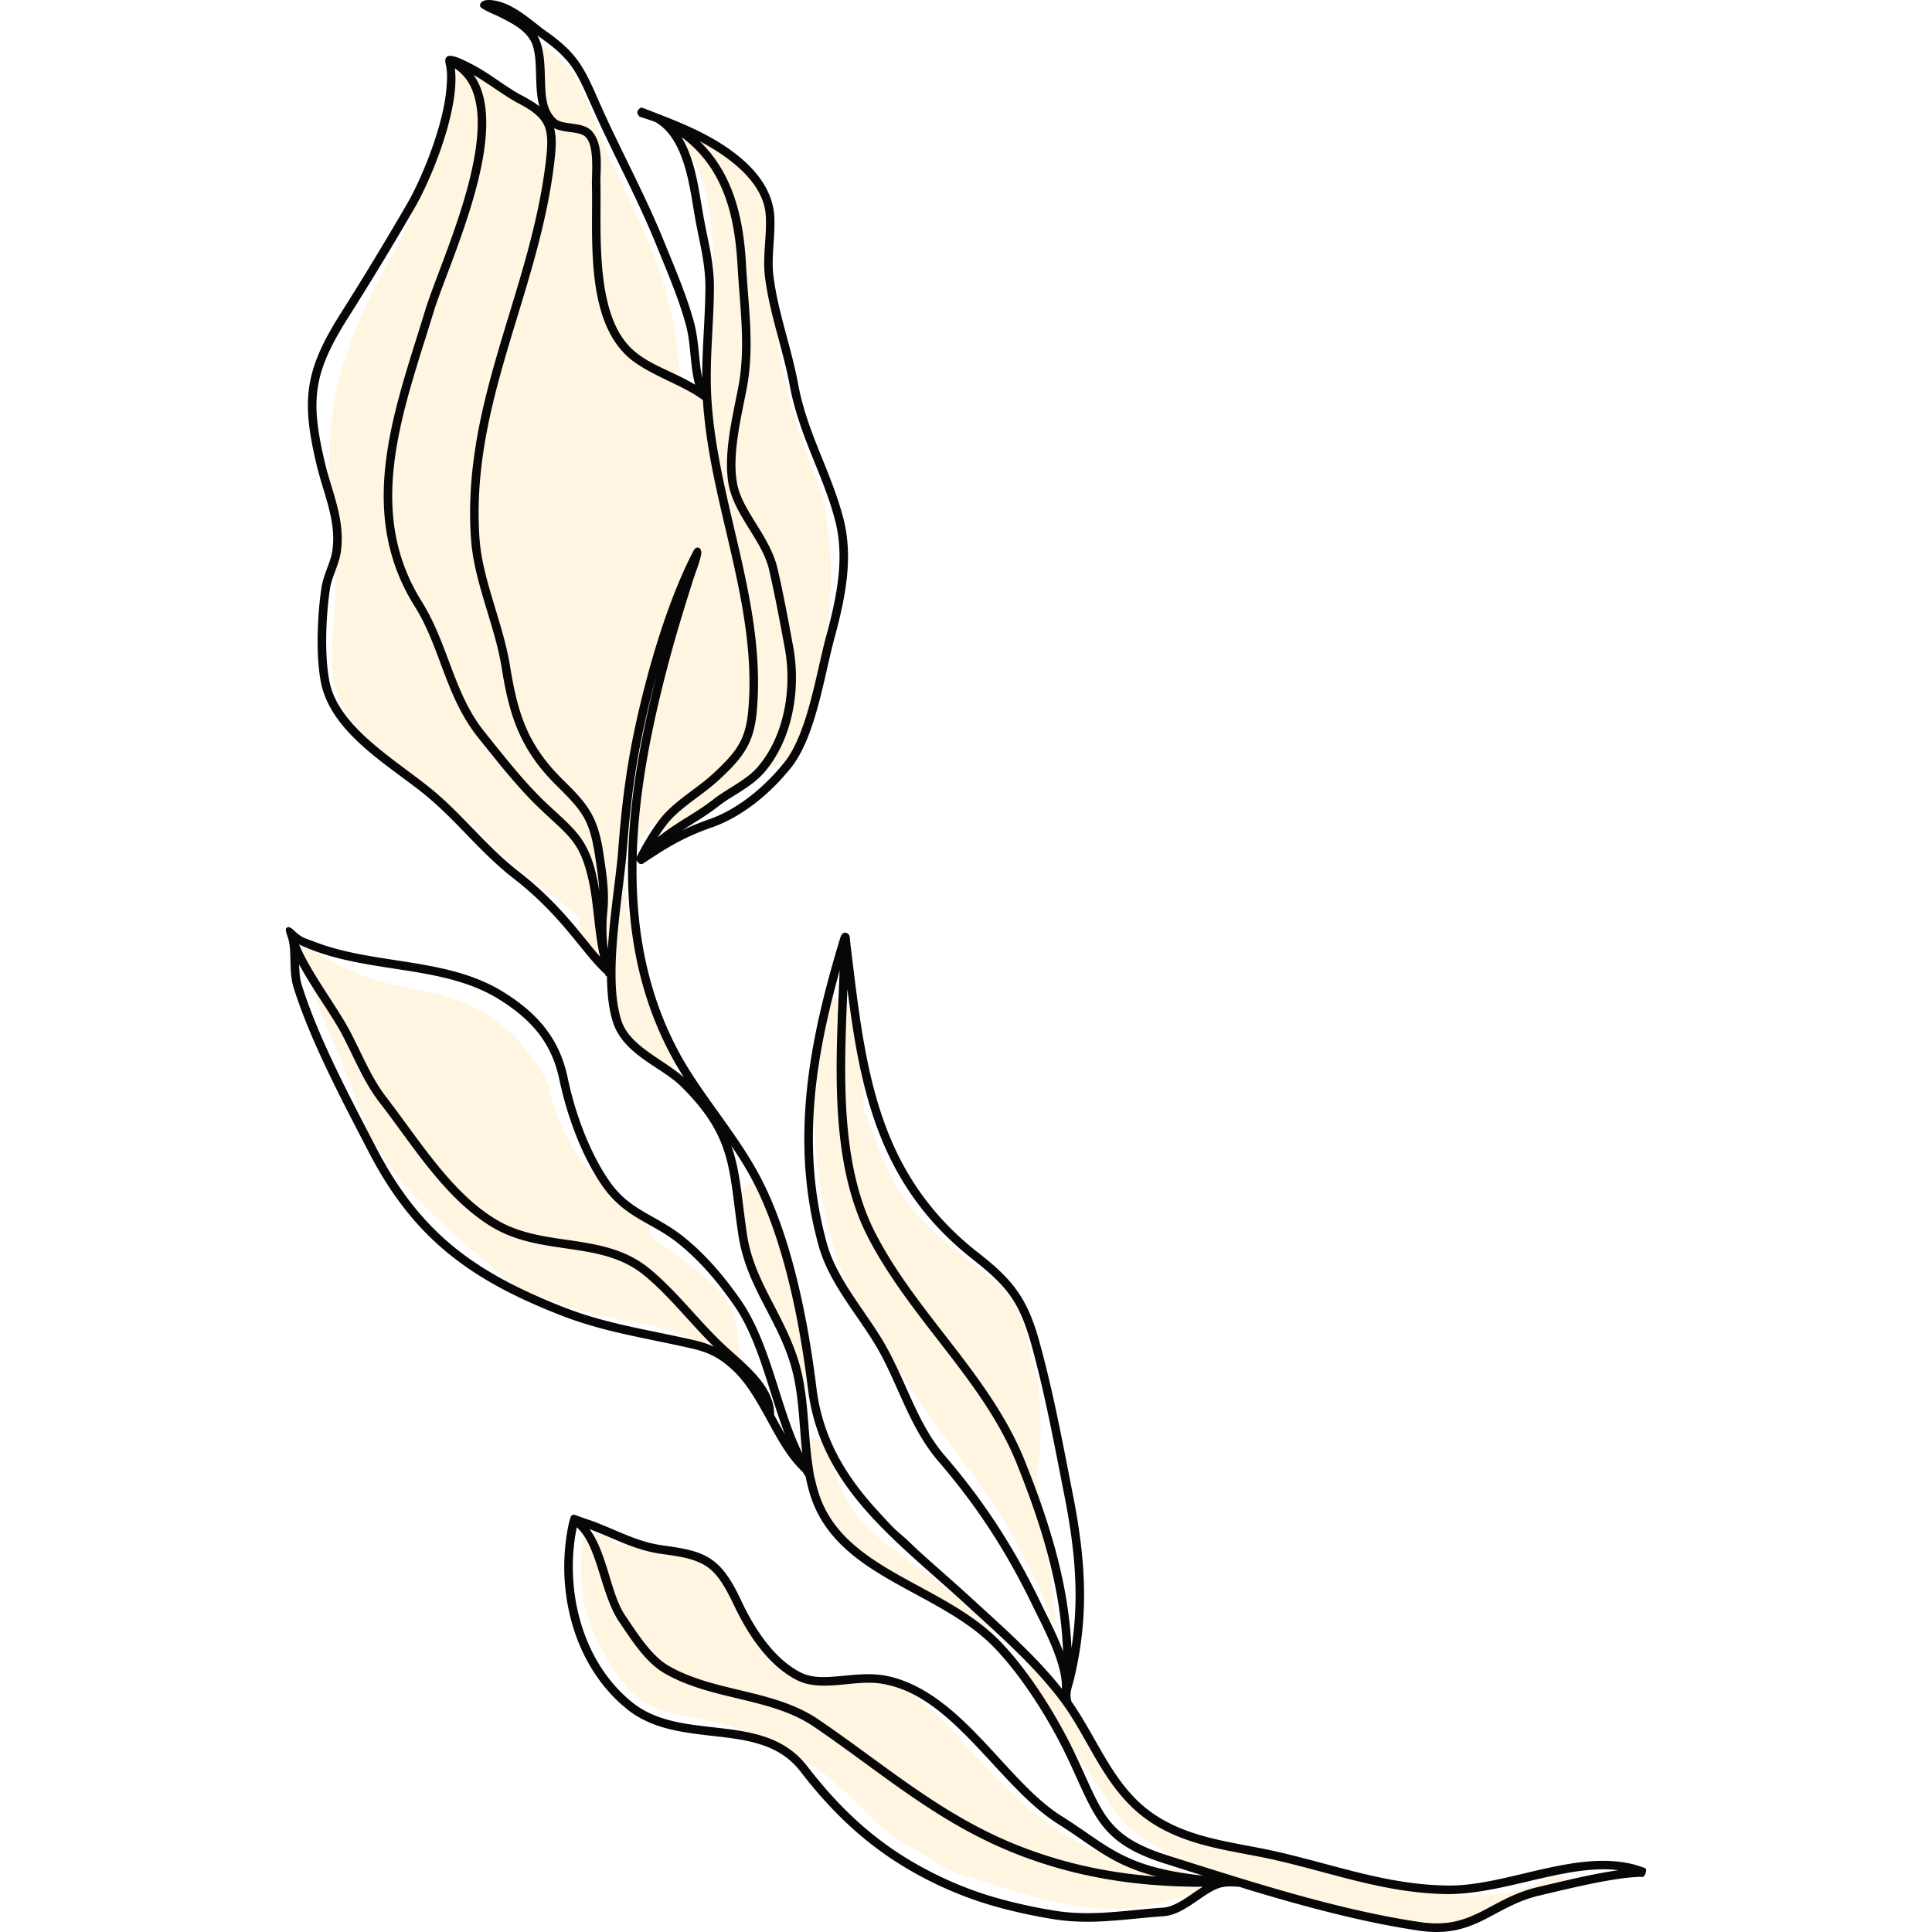 <svg preserveAspectRatio="xMidYMid meet" data-bbox="30.995 2 138.005 196.002" viewBox="30.995 2 138.005 196.002" height="200" width="200" xmlns="http://www.w3.org/2000/svg" data-type="color" role="presentation" aria-hidden="true"><defs><style>#comp-ky8f9450 svg [data-color="1"] {fill: #DFD3C3;}</style></defs>
    <g>
        <path d="M73.708 138.965c.027.01.054.015.081.027a5.18 5.18 0 0 1 1.46.967c.428.315.833.655 1.229 1.005.334-.116.662-.297.972-.521a1.369 1.369 0 0 1-.4-.885c-.194-2.457-.472-4.976-2.256-6.833-1.751-1.823-4.046-3.137-6.026-4.72-.134-.057-.263-.127-.399-.182-.009-.064-.032-.126-.043-.19-.358-.351-.432-.763-.319-1.138a9.826 9.826 0 0 0-.5-1.131c-1.562-.907-3.056-1.897-4.276-3.377-.098-.119-.188-.244-.284-.364-.082-.05-.164-.096-.247-.147-.905-.552-1.687-1.67-2.268-2.531-.697-1.032-1.255-2.154-1.732-3.304-.459-1.107-.725-2.268-1.066-3.415-.365-1.228-1.041-2.028-1.765-3.035-.461-.641-.927-1.282-1.473-1.855a14.726 14.726 0 0 0-3.055-2.438c-2.247-1.355-4.796-2.131-7.369-2.56-3.44-.572-5.916-1.573-8.66-2.939a.95.95 0 0 0-.317-.173l-.002-.002c-.28-.233-.564-.461-.85-.686-.091-.118-.165-.278-.231-.393-.257-.449-.903-.644-1.348-.355a1.068 1.068 0 0 0-.439.571l-.007.013c-.273.519-.089 1.022.354 1.354l.304.23.007.005c.194.233.406.45.634.651l-.064.069c.74 3.549 2.412 6.707 3.726 10.079.777 1.993 1.494 4.007 2.216 6.02.767 1.369 1.59 2.666 2.484 3.836 3.638 4.762 8.821 8.649 13.393 12.722 1.988.065 3.544.918 5.414 1.532 3.019.99 6.267 1.127 9.285 2.114a13.429 13.429 0 0 1 3.837 1.979z" fill="#FFF5E1" data-color="1"></path>
        <path d="M35.662 54.978c.293 2.806.397 5.627.279 8.448-.158 3.775-1.003 7.617 1.253 11.012 1.842 2.771 4.784 4.703 7.314 6.793l5.708 4.714c.948 1.166 2.025 2.225 3.163 3.208a64.03 64.03 0 0 0 2.73 2.201c.447.346.897.69 1.345 1.035a68.809 68.809 0 0 1 .503.39c.234.182.466.365.698.549a42.81 42.81 0 0 1 2.16 1.828c-.102.509-.023 1.076.32 1.654.754 1.273 1.47 2.522 1.987 3.843.445.047.839.332.944.925.396 2.244.953 4.465 2.474 6.226.933 1.079 2.109 1.887 3.178 2.817.585-.338.999-.927 1.172-1.586a17.357 17.357 0 0 1-1.654-2.973c-.241-.083-.339-.552-.386-.941a21.162 21.162 0 0 1-.472-1.437 1.245 1.245 0 0 1-.445-.671c-.536-1.859-.783-3.778-.904-5.705a41 41 0 0 0-1.298-2.356 96.775 96.775 0 0 1-.522-5.501c.152-.528.273-1.066.476-1.605.291.032.591-.061.843-.259a4.984 4.984 0 0 0 1.416-1.791c.31-.151.622-.29.918-.416a.867.867 0 0 0 .022.084c.162.503.682.847 1.212.691 2.717-.8 4.982-2.602 6.909-4.631.337-.355.666-.719.99-1.086 2.257-.268 3.961-1.25 5.364-3.044 2.126-7.281 3.668-14.898 2.529-22.49-.131-.872-.22-1.846-.511-2.672-.356-1.011-.735-2.014-1.102-3.02-.204-.558-.407-1.117-.604-1.677a69.382 69.382 0 0 1-1.919-6.475c-.513-2.104-.786-4.197-1.117-6.333a.745.745 0 0 0-.18-.373l-.187-3.474c-.129-2.413-.196-4.839-.386-7.248-.103-1.308-.386-2.389-1.343-3.347-.772-.772-1.692-1.435-2.525-2.139a3.55 3.55 0 0 0-1.082-.63l-.081-.088a8.317 8.317 0 0 0-.526-.503c-.095-.426-.469-.791-.919-.794a7.398 7.398 0 0 1-.439-.434c-.041-.045-.08-.093-.121-.138l-.018-.019-.009-.013c-.158-.214-.323-.381-.589-.455-.236-.065-.55-.036-.759.1-.409.265-.681.909-.354 1.354.292.397.614.748.975 1.076.019.107.057.213.114.315 1.085 1.944 1.596 4.148 1.865 6.344.137 1.113.212 2.233.268 3.352.051 1.011.206 2.08.168 3.088l-.258 6.894-.054 1.436a6.489 6.489 0 0 0-.569.29 6.395 6.395 0 0 0-.68.455c.048.095.07.198.066.307l-.001.04a2.59 2.59 0 0 1-.031.23l-.004.018a.978.978 0 0 1-.248.425.817.817 0 0 1-.361.211l-.218.029a.8.8 0 0 1-.408-.11c-.168.2-.328.408-.474.623a61.82 61.82 0 0 1-.035-1.054c-.001-.031-.299-.268-.337-.34-.105-.203-.067-.349-.063-.56.01-.495.019-.99-.022-1.495a27.875 27.875 0 0 0-.47-3.227 44.617 44.617 0 0 0-3.635-10.741c-.701-1.442-1.296-2.927-2.009-4.36a60.864 60.864 0 0 1-3.159-7.585l-.001-.003a10.351 10.351 0 0 1-.123-.233c-.329-.641-.624-1.299-.972-1.93a9.399 9.399 0 0 0-.569-.917l-.067-.092c-.05-.06-.099-.121-.151-.18a9.709 9.709 0 0 0-.376-.41c-.94-.969-2.04-1.758-3.059-2.639-.234.33-.297.776-.065 1.144.091.144.188.282.288.417a1.158 1.158 0 0 0-.03.105c-.084.372-.073.808.148 1.136.029.044.057.088.082.134.061.199.161.388.294.55.009.073.023.147.044.221.2.727.385 1.458.553 2.193.01.042.022.084.036.124a1.18 1.18 0 0 1-.772.326c.457 1.09.93 2.171 1.439 3.233a7.545 7.545 0 0 0-.99-.554 5.644 5.644 0 0 0-.157-.389c-.35-.78-.974-1.37-1.649-1.865-.524-.385-1.118-.658-1.702-.936a20.729 20.729 0 0 1-1.835-.984 21.633 21.633 0 0 1-1.878-1.286c-.279-.22-.529-.38-.892-.429-.331-.045-.702-.002-.991.185a1.863 1.863 0 0 0-.558.56c-.232.362-.229.8-.157 1.203.063.353.208.686.351 1.015.07.18.13.362.172.55.01.178.005.356-.009.534-.096.532-.26 1.048-.42 1.564-.179.575-.359 1.149-.546 1.721a44.807 44.807 0 0 1-1.168 3.22c-.25.579-.519 1.149-.813 1.706-.053.083-.1.171-.142.265-.275.504-.57.996-.89 1.473-.192.286-.245.722-.185 1.072-.14.166-.242.354-.305.565-.673 1.537-1.496 3-2.302 4.469-.844 1.538-1.647 3.098-2.36 4.702-.76 1.707-1.445 3.451-1.987 5.241-.55 1.818-.93 3.67-1.172 5.554a26.43 26.43 0 0 0-.218 3.676 76.425 76.425 0 0 0-.243 3.556c.153 1.074.319 2.15.472 3.224z" fill="#FFF5E1" data-color="1"></path>
        <path d="M83.734 139.392c-.767-6.246-1.94-12.015-5.144-17.455-1.143.224-2.164 1.236-1.799 2.705l2.268 9.139c.436.068.842.338 1.019.873.864 2.607 2.345 4.962 2.938 7.662.356.231.731.337 1.098.346-.014-.734.086-1.536.337-2.23a1.331 1.331 0 0 1-.717-1.04z" fill="#FFF5E1" data-color="1"></path>
        <path d="M84.511 114.733c.263 5.552.962 11.079 2.887 16.304 1.063 2.883 2.477 5.442 4.151 7.902.468.654.937 1.306 1.402 1.963.233.312.466.624.707.935.69.89 1.33 1.799 1.939 2.723.014.051.034.099.049.15a226.241 226.241 0 0 0 4.042 5.569c2.192 2.904 4.299 5.692 5.757 8.982 1.405 2.319 2.465 4.814 3.399 7.393.075.03.149.064.228.087-.224-3.11-.809-6.328-.923-9.482-.307-.2-.514-.543-.479-1.038.046-.673.084-1.345.12-2.017-.486-.779-.737-1.736-.557-2.845.471-2.895.387-5.91.1-8.871a55.437 55.437 0 0 1-1.184-5.194c-.637-1.97-1.46-3.425-2.501-4.678-2.019-1.655-4.101-3.287-6.208-5.011-3.375-2.762-5.551-6.512-6.84-10.603a33.65 33.65 0 0 1-.788-2.11c-.053-.011-.101-.037-.154-.044-.008-.156-.007-.313-.014-.469l-.003-.009a1.222 1.222 0 0 1-.019-.706c-.011-.275-.013-.55-.022-.825a36.885 36.885 0 0 1-.453-3.905c-.471-1.777-.865-3.566-1.105-5.39a2.93 2.93 0 0 0-1.846-.152c-.902 3.724-1.05 7.568-1.685 11.341zm8.584 16.606a103.09 103.09 0 0 0 4.034 5.996 2.282 2.282 0 0 0-.382.052c-1.47-2.003-2.844-4.053-3.855-6.38.068.11.134.222.203.332z" fill="#FFF5E1" data-color="1"></path>
        <path d="M89.268 160.273c.41.271.817.537 1.207.801a99.414 99.414 0 0 0 3.54 2.274c.042.004.079-.007.122.001 2.803.513 5.71 1.969 7.78 3.972a2.04 2.04 0 0 0 .547-.333 1.344 1.344 0 0 1-.294-.198c-2.259-2.032-4.561-4.031-7.026-5.808-2.15-1.55-4.392-3.046-6.134-5.075-1.754-2.044-2.351-4.834-3.041-7.369-.68-.625-1.864-.71-2.621-.264-.306.18-.535.406-.7.659.145.197.284.407.405.653 1.89 3.85 3.404 7.555 6.215 10.687z" fill="#FFF5E1" data-color="1"></path>
        <path d="M158.786 192.587c-6.236 3.505-13.968.828-20.352-.835l-7.671-1.999c-2.986-.058-6.004-.239-8.81-1.237-3.085-1.097-4.994-3.817-7.14-6.155-.537-.585-1.084-1.185-1.396-1.916-.209-.49-.307-1.027-.568-1.492-.219-.391-.542-.711-.814-1.066-.767-1.004-1.118-2.283-1.901-3.274-.553-.699-1.302-1.231-1.805-1.967-.452-.662-.74-1.519-1.462-1.864a1.525 1.525 0 0 0-.636 1.543c.078.375.295.703.508 1.021.579 1.164 1.51 2.254 2.234 3.335a6816.88 6816.88 0 0 1 2.293 3.426c.958 1.432 1.981 2.846 2.896 4.302.833 1.325 1.701 2.441 2.944 3.415 1.142.895 2.4 1.615 3.657 2.331 1.167.665 2.538 1.474 3.844 1.814l11.671 3.042c3.855 1.005 7.702 2.104 11.655 2.645 1.125-.192 2.257-.369 3.349-.685 1.459-.423 2.522-1.345 3.864-1.967a9.756 9.756 0 0 1 2.011-.664c1.303-.556 2.777-.819 4.176-.862-.418-.889-1.445-1.511-2.547-.891z" fill="#FFF5E1" data-color="1"></path>
        <path d="M121.135 191.623a23.361 23.361 0 0 1-10.813-3.289c-3.303-1.98-6.06-4.704-8.704-7.483-2.635-2.77-5.214-6.452-8.956-7.732-2.021-.691-4.179-.552-6.276-.681-1.853-.114-3.653-.646-5.296-1.506a2.935 2.935 0 0 0-.783-.281l-1.247-1.42a.797.797 0 0 0-.152-.133 19.58 19.58 0 0 1-.088-.216c-.71-1.769-1.24-3.621-2.201-5.28-2.298-3.967-6.365-5.16-10.692-5.192-.5-.004-.95.138-1.329.377-.494-.674-1.326-1.129-2.132-1.129a2.4 2.4 0 0 0-1.32.392c-.328 2.34-.317 4.962.277 7.259.608 2.348 1.811 4.501 3.156 6.498.606.9 1.256 1.791 2.117 2.448.756.577 1.645.95 2.545 1.253 2.392.806 4.933.981 7.326 1.768a9.256 9.256 0 0 1 2.576 1.305c.066.02.133.035.198.056.138-.005.282.028.428.085l.029-.022c1.835.865 3.658 1.775 5.342 2.915 2.831 1.918 4.875 4.81 7.675 6.784 1.181.832 2.467 1.501 3.703 2.248.692.418 1.372.863 2.111 1.189.525.231 1.074.4 1.622.568 5.765 1.771 11.886 4.097 18.009 2.96 1.89-.351 3.587-1.073 5.414-1.239-.002-.088 0-.178-.012-.262-.196-1.301-1.218-2.172-2.527-2.24z" fill="#FFF5E1" data-color="1"></path>
        <path d="M168.99 191.67a.24.24 0 0 0-.086-.14c-.063-.049-.153-.057-.227-.083l-.322-.111a7.775 7.775 0 0 0-.532-.165c-5.995-1.589-13.096 2.219-18.985 2.115-6.092-.072-11.323-2.073-17.347-3.446-2.374-.54-4.856-.873-7.229-1.522-1.898-.518-3.722-1.233-5.38-2.403-3.926-2.763-5.446-7.377-8.196-11.31-.039-.195-.088-.39-.089-.593-.002-.548.22-1.102.348-1.63a36.64 36.64 0 0 0 .359-1.642c.208-1.062.37-2.132.482-3.208.219-2.105.241-4.226.103-6.337-.146-2.233-.465-4.451-.872-6.649-.063-.34-.128-.68-.195-1.02-1.01-5.123-1.951-10.226-3.347-15.296-1.228-4.543-2.755-6.426-6.281-9.177a30.207 30.207 0 0 1-3.201-2.888 27.806 27.806 0 0 1-2.57-3.098 27.925 27.925 0 0 1-2.01-3.282 31.51 31.51 0 0 1-1.538-3.453 38.99 38.99 0 0 1-1.155-3.612 54.194 54.194 0 0 1-.86-3.758 86.524 86.524 0 0 1-.653-3.892 180.524 180.524 0 0 1-.535-4.013 714.86 714.86 0 0 1-.251-2.048l-.126-1.034c-.021-.175-.033-.352-.056-.527-.021-.162-.014-.337-.064-.495-.077-.243-.365-.411-.608-.289-.218.11-.305.406-.37.622l-.174.578a146.311 146.311 0 0 0-.957 3.364c-2.387 8.855-3.613 17.78-1.027 27.131 1.037 3.729 3.792 6.837 5.673 9.933 2.317 3.775 3.416 8.387 6.479 11.954 3.988 4.629 6.992 9.292 9.656 14.839 1.054 2.151 3.011 5.806 2.877 8.237-2.646-3.35-6.043-6.316-9.078-9.107-1.742-1.601-3.534-3.145-5.289-4.731-.643-.581-1.252-1.225-1.921-1.776-.811-.667-1.476-1.443-2.188-2.208a34.61 34.61 0 0 1-1.833-2.126c-1.142-1.445-2.148-3.002-2.922-4.677a19.715 19.715 0 0 1-1.672-5.906c-.839-6.788-2.463-15.159-5.623-21.254-2.407-4.624-6.091-8.57-8.414-12.955-3.22-6.067-4.333-12.607-4.202-19.297l.003-.067a.379.379 0 0 0 .065.163c.163.257.363.378.641.192.174-.117.349-.231.524-.346.324-.213.648-.424.975-.631a31.864 31.864 0 0 1 1.788-1.063 24.428 24.428 0 0 1 3.633-1.59c3.13-1.089 5.983-3.496 8.026-6.051 1.307-1.638 2.136-4.01 2.798-6.454.633-2.355 1.1-4.78 1.602-6.643l.007-.022c.008-.034.008-.034.016-.058 1.06-3.944 1.948-8.068.896-12.129-1.263-4.826-3.682-8.681-4.59-13.634-.7-3.757-2.031-7.229-2.5-10.924-.257-1.975.199-4.011.082-6.125-.235-3.417-3.028-5.891-5.758-7.55-2.358-1.433-4.953-2.387-7.508-3.375-.063-.024-.118-.041-.16-.054l-.004.014c-.041-.008-.076-.014-.103-.021-.426.274-.464.559-.179.853l.027.005-.017.056a42.79 42.79 0 0 1 1.57.52l.007.007.048.017c2.876 1.645 3.448 6.219 3.989 9.439.475 2.744 1.123 4.864 1.1 7.485-.027 2.989-.331 6.018-.324 9.062-.366-1.759-.32-3.649-.794-5.51-.709-2.714-2.006-5.715-3.037-8.258-1.989-4.916-4.443-9.337-6.56-14.111-1.481-3.358-2.124-4.98-5.369-7.26-1.3-.91-2.966-2.536-4.795-3.048-.489-.137-1.539-.365-1.908.128-.102.136-.11.355.025.459.547.421 1.277.65 1.889.962 1.076.55 2.307 1.148 3.005 2.179 1.074 1.577.379 4.541 1.029 6.895-.461-.369-1.025-.716-1.705-1.072-1.267-.654-2.407-1.538-3.605-2.306a17.888 17.888 0 0 0-1.989-1.13c-.64-.302-2.59-1.367-2.198.257.183.757.131 1.632.066 2.407-.1 1.188-.346 2.362-.658 3.511-.864 3.216-2.354 6.52-3.298 8.145a337.281 337.281 0 0 1-6.746 11.141c-1.474 2.325-2.423 4.209-2.924 6.07-.754 2.791-.47 5.469.455 9.352.743 3.069 2.038 5.74 1.59 8.725a5.077 5.077 0 0 1-.121.563c-.208.783-.593 1.592-.834 2.48-.06.224-.111.454-.145.689-.418 2.805-.595 6.811-.052 9.618 1.102 5.449 7.642 8.814 11.135 11.874 2.887 2.484 5.233 5.534 8.406 7.999 4.983 3.855 7.029 7.712 9.296 9.723.026.072.053.142.08.211l.099-.038c.016 1.816.194 3.496.671 4.871 1.165 3.208 4.982 4.432 6.899 6.38 5.215 5.185 4.769 8.412 5.763 15.025.785 5.158 3.872 8.393 5.283 13.098.868 2.844.865 5.978 1.198 9.057-2.322-4.759-3.171-11.178-6.311-15.654-1.582-2.243-3.418-4.469-5.75-6.335-2.902-2.29-5.436-2.633-7.501-5.62-2.038-2.935-3.493-6.947-4.228-10.454-.797-3.882-2.948-6.526-6.52-8.737-1.551-.967-3.217-1.608-4.936-2.077-3.951-1.075-8.187-1.26-12.081-2.325a22.44 22.44 0 0 1-2.162-.704c-.365-.141-.738-.259-1.095-.421-.309-.14-.569-.361-.825-.579-.2-.17-.634-.689-.927-.394-.135.136.012.522.059.685.088.308.145.366.183.608l.002.009.005.015c.298 1.448-.001 3.138.475 4.705 1.721 5.488 4.932 11.5 7.607 16.664 4.549 8.814 10.327 13.017 19.452 16.585 1.322.519 2.635.936 3.943 1.293 3.163.862 6.287 1.371 9.437 2.103.171.039.336.08.497.124 1.422.393 2.423.934 3.671 2.109 1.321 1.246 2.332 2.998 3.316 4.785 1.1 2.001 2.164 4.044 3.713 5.472.102.17.207.337.319.503.11.556.241 1.117.406 1.672 1.307 4.381 4.675 6.829 8.342 8.925 3.679 2.098 7.696 3.894 10.518 6.884 2.775 2.929 5.499 7.257 7.306 11.079 1.384 2.916 2.161 5.035 3.458 6.739 1.3 1.707 3.116 2.912 6.386 3.945 1.269.402 2.566.814 3.883 1.228-1.983-.205-3.571-.497-4.905-.86-4.103-1.118-5.84-2.924-9.38-5.145-5.502-3.405-9.923-12.09-17.065-14.081a10.886 10.886 0 0 0-.934-.212c-2.811-.485-5.708.567-7.782-.028a3.788 3.788 0 0 1-.703-.267c-2.699-1.34-4.715-4.43-6.015-7.191-1.489-3.212-2.724-4.557-5.098-5.184-.803-.219-1.726-.368-2.843-.516a12.697 12.697 0 0 1-1.645-.336c-1.503-.41-2.913-1.079-4.351-1.668-.373-.153-.743-.316-1.124-.45-.562-.197-1.126-.374-1.682-.59a1.03 1.03 0 0 0-.241-.073.345.345 0 0 0-.242.046c-.117.079-.144.225-.184.353a5.19 5.19 0 0 0-.126.459 20.774 20.774 0 0 0-.418 2.946 21.379 21.379 0 0 0 .083 3.878c.147 1.301.414 2.59.806 3.839a18.427 18.427 0 0 0 1.563 3.61 16.523 16.523 0 0 0 2.355 3.192 15.804 15.804 0 0 0 1.049 1.01c.108.095.272.19.358.305 1.236 1.017 2.622 1.621 4.055 2.012 3.034.823 6.299.73 9.066 1.489 1.78.49 3.338 1.299 4.578 2.903 4.171 5.418 8.762 9.324 15.332 12.134a37.532 37.532 0 0 0 4.867 1.678c1.77.483 3.567.854 5.383 1.157 3.914.647 7.464-.029 11.259-.288 1.283-.096 2.406-.887 3.457-1.603.481-.337.967-.674 1.485-.952.214-.115.434-.221.663-.3.658-.228 1.384-.172 2.077-.127.424.132.847.267 1.272.395.864.26 1.73.516 2.597.766.807.232 1.616.46 2.426.681 4.04 1.102 8.098 2.044 11.995 2.611 2.851.419 4.782-.231 6.525-1.104 1.749-.873 3.33-1.931 5.681-2.478.598-.141 1.196-.284 1.795-.424.674-.159 1.349-.315 2.025-.464.7-.155 1.402-.303 2.106-.439a43.92 43.92 0 0 1 2.036-.348 20.892 20.892 0 0 1 1.816-.192c.12-.007.247-.025.368-.018.11.007.232.044.336-.011a.365.365 0 0 0 .124-.126c.089-.13.206-.406.161-.598zm-96.048-53.573a12.118 12.118 0 0 0-.531-.132c-3.185-.741-6.298-1.248-9.403-2.095a37.782 37.782 0 0 1-3.856-1.265c-9.036-3.555-14.518-7.544-18.998-16.177-2.68-5.166-5.868-11.154-7.549-16.522-.199-.611-.238-1.315-.26-2.066 1.317 2.447 3.333 5.192 4.265 6.946 1.3 2.417 2.212 4.889 3.92 7.098 3.267 4.2 6.579 9.739 11.419 12.622 1.067.636 2.178 1.06 3.302 1.366 2.725.74 5.518.811 8.046 1.505 1.438.392 2.788.977 4.02 1.983 2.545 2.075 4.689 4.899 7.118 7.27a9.364 9.364 0 0 0-1.493-.533zm7.584 7.434c.09-2.873-2.968-5.183-4.652-6.742-2.707-2.418-5.053-5.683-8.011-8.105-1.347-1.101-2.825-1.735-4.339-2.148-2.666-.724-5.456-.795-8.046-1.505-1.068-.291-2.103-.688-3.089-1.275-4.576-2.707-7.876-8.14-11.176-12.409-1.607-2.068-2.509-4.486-3.841-6.974-1.222-2.268-4.04-6.018-5.032-8.559 1.135.536 2.308.943 3.499 1.268 4.02 1.094 8.258 1.279 12.081 2.326 1.662.454 3.244 1.066 4.706 1.976 3.449 2.157 5.361 4.529 6.128 8.177.759 3.6 2.233 7.693 4.367 10.773 2.289 3.262 5.009 3.655 7.671 5.802 2.243 1.795 4.029 3.952 5.584 6.159 2.536 3.568 3.53 8.697 5.244 13.196-.369-.631-.729-1.292-1.094-1.96zm-13.088 13.768c.559.153 1.141.276 1.757.359 1.104.146 1.995.292 2.731.493 2.122.601 3.024 1.539 4.543 4.718 1.347 2.835 3.405 6.083 6.412 7.598.28.14.568.246.862.327 2.491.65 5.36-.429 7.855.046.291.053.577.117.861.194 6.627 1.765 11.058 10.308 16.834 13.98 3.439 2.148 5.316 4.074 9.611 5.247.147.04.296.079.448.117-3.148-.233-6.233-.728-9.303-1.565a45.525 45.525 0 0 1-4.355-1.429c-7.994-3.077-13.585-8.114-20.633-12.923-1.726-1.176-3.641-1.855-5.591-2.388-1.655-.45-3.336-.797-4.963-1.243-1.659-.453-3.26-1.005-4.721-1.86-1.66-.958-3.078-3.175-4.293-4.972-1.56-2.199-1.833-6.32-3.681-8.855 1.867.668 3.575 1.593 5.626 2.156zm55.578 34.779c-1.042.724-2.086 1.397-3.026 1.452-3.865.271-7.333.919-11.059.298a53.478 53.478 0 0 1-5.297-1.137 36.598 36.598 0 0 1-4.755-1.64c-6.436-2.758-10.875-6.532-14.986-11.866-1.373-1.783-3.147-2.696-5.036-3.209-2.942-.796-6.201-.703-9.066-1.489-1.353-.37-2.614-.927-3.733-1.845-5.163-4.241-6.801-11.599-5.546-17.698 2.129 1.926 2.393 6.711 4.269 9.546 1.215 1.773 2.632 4.088 4.571 5.233 1.558.911 3.235 1.486 4.929 1.948 1.662.452 3.344.8 4.963 1.243 1.909.52 3.727 1.173 5.333 2.268 6.986 4.76 12.638 9.865 20.808 13.015a46.323 46.323 0 0 0 4.438 1.456l.01.003c4.659 1.271 9.346 1.762 14.177 1.758-.333.21-.662.44-.994.664zM88.169 96.976c.001.007.002.015.005.022l-.005-.022zm-.205 5.367c1.331 10.408 3.258 19.984 12.7 27.396 3.479 2.753 4.746 4.288 5.979 8.723 1.383 5.022 2.32 10.103 3.331 15.233 1.121 5.697 1.515 10.435.723 15.507-.297-6.828-2.418-13.194-4.71-18.944-3.497-8.723-10.846-14.817-15.118-23.034-3.694-7.05-3.25-16.358-2.905-24.881zm22.425 72.042c-.002.002-.002.002-.001-.002l.001.002zm-2.76-9.677c-2.692-5.608-5.745-10.348-9.782-15.033-2.895-3.342-3.998-7.895-6.394-11.838-1.948-3.181-4.628-6.249-5.576-9.711-2.527-9.138-1.34-17.878 1.028-26.67.089-.329.179-.658.271-.987-.327 8.962-1.182 19.256 2.928 27.159 4.402 8.411 11.716 14.493 15.08 22.954 2.314 5.801 4.419 12.169 4.66 18.962-.667-1.821-1.627-3.58-2.215-4.836zM79.687 23.953c.12 1.949-.346 4.009-.076 6.185.492 3.831 1.833 7.319 2.507 10.973.957 5.15 3.398 9.033 4.604 13.696.988 3.793.163 7.763-.894 11.681l-.016.058-.007.021c-.514 1.912-.979 4.329-1.603 6.643-.643 2.401-1.47 4.687-2.636 6.136-1.96 2.458-4.725 4.768-7.635 5.775a25.64 25.64 0 0 0-2.697 1.102c1.208-.776 2.417-1.466 3.701-2.469 1.296-1.026 3.28-1.868 4.602-3.399 1.265-1.478 2.125-3.268 2.635-5.158.671-2.491.736-5.163.296-7.572-.479-2.607-.994-5.375-1.597-7.975-.81-3.373-3.685-5.903-4.126-8.756-.474-2.824.421-6.474.989-9.401.823-4.229.189-8.317-.038-12.391-.203-3.827-.856-9.055-4.721-12.776 3.514 1.859 6.579 4.458 6.712 7.627zm-6.373-.288c-.412-2.265-.753-5.409-2.174-7.756 4.73 3.49 5.453 9.035 5.694 13.239.235 4.134.843 8.14.052 12.176-.552 2.901-1.499 6.608-.993 9.713.581 3.281 3.473 5.797 4.136 8.81.596 2.573 1.11 5.331 1.589 7.936.418 2.281.354 4.834-.28 7.186-.481 1.787-1.29 3.456-2.455 4.817-1.128 1.332-3.04 2.168-4.479 3.282-1.861 1.467-3.7 2.282-5.677 3.874.498-.778 1.02-1.497 1.46-1.941 1.361-1.398 3.262-2.492 4.834-3.959 1.804-1.683 2.893-2.933 3.414-4.88.16-.593.267-1.244.335-1.987.53-5.875-.66-11.549-1.961-17.158-1.152-4.946-2.389-9.855-2.654-14.79-.195-3.586.238-7.24.273-10.92.021-2.778-.656-4.966-1.114-7.642zM56.51 5.584c.16.122.317.239.471.349 3.117 2.225 3.549 3.489 5.077 6.904 2.138 4.821 4.588 9.232 6.548 14.085 1.036 2.555 2.321 5.534 3.002 8.151.487 1.83.374 3.89.906 5.957-2.075-1.276-4.636-2.021-6.24-3.476-3.948-3.447-3.277-11.726-3.36-16.867-.066-1.311.424-4.011-.919-5.429-.287-.288-.649-.44-1.011-.539-.697-.186-1.458-.205-1.995-.356-.247-.066-.434-.156-.552-.261a2.375 2.375 0 0 1-.451-.519c-1.272-1.788-.128-5.517-1.476-7.999zm-1.89 6.914c1.28.667 2.019 1.257 2.423 1.908.582.931.565 2.199.265 4.469-.383 2.954-1.026 5.808-1.783 8.618-1.161 4.308-2.59 8.509-3.745 12.796-1.409 5.231-2.412 10.593-1.997 16.424.32 4.397 2.429 8.755 3.103 13.006.784 4.945 1.902 8.387 5.654 12.055 2.649 2.64 3.289 3.454 3.867 7.304.156 1.08.328 2.153.384 3.285a22.254 22.254 0 0 0-.233-1.251c-.88-4.1-2.327-4.998-5.14-7.64-2.229-2.109-4.29-4.76-6.245-7.195-3.172-3.928-3.644-8.833-6.387-13.247-4.137-6.605-3.355-13.542-1.455-20.609.785-2.912 1.76-5.836 2.647-8.743.764-2.514 2.947-7.472 4.275-12.4.765-2.846 1.255-5.689 1.009-8.11-.131-1.339-.513-2.569-1.215-3.565 1.557.907 3.168 2.153 4.573 2.895zm.01 77.931c-3.064-2.371-5.4-5.404-8.37-7.969-3.657-3.124-9.953-6.545-10.85-11.381-.514-2.626-.35-6.605.059-9.322.028-.197.07-.392.123-.59.21-.786.595-1.595.834-2.48.058-.215.107-.436.142-.661.479-3.324-.913-6.119-1.604-9.057-.915-3.851-1.158-6.334-.462-8.922.467-1.732 1.366-3.539 2.819-5.83a336.99 336.99 0 0 0 6.765-11.17c.991-1.713 2.491-5.042 3.385-8.356.546-2.044.875-4.073.669-5.749 1.393.916 2.054 2.395 2.262 4.313.232 2.234-.23 5-.983 7.793-1.306 4.851-3.468 9.759-4.267 12.373-.883 2.892-1.861 5.825-2.654 8.771-1.923 7.122-2.772 14.394 1.557 21.302 2.629 4.168 3.098 9.132 6.445 13.329 1.951 2.428 4.03 5.109 6.327 7.282 2.9 2.757 4.01 3.281 4.887 7.195.539 2.432.569 5.199 1.161 7.768-1.818-2.073-4.033-5.376-8.245-8.639zm9.031 7.845c-.179-1.268-.171-2.588-.055-3.77.209-2.076-.099-3.859-.342-5.551-.544-3.928-1.45-5.204-4.12-7.802-3.602-3.547-4.61-6.667-5.403-11.571-.719-4.422-2.809-8.767-3.096-12.928-.405-5.692.571-10.948 1.968-16.135 1.145-4.25 2.575-8.452 3.745-12.796.763-2.832 1.417-5.726 1.806-8.732.216-1.683.323-2.938.049-3.994.174.092.36.157.546.209.688.183 1.446.202 1.996.355.285.078.497.184.628.318.901.802.669 3.404.663 4.83.141 5.051-.757 13.498 3.651 17.499 2.149 1.899 5.833 2.914 7.767 4.519l.044-.132-.226-.43.006.114c.273 5.049 1.528 10.005 2.677 14.94 1.3 5.598 2.458 11.177 1.94 16.881a10.788 10.788 0 0 1-.307 1.838c-.468 1.724-1.377 2.791-3.169 4.47-1.467 1.38-3.377 2.474-4.861 3.984-1.036 1.06-2.257 3.116-2.977 4.541.174-6.752 1.6-13.638 3.39-20.282.47-1.744.982-3.475 1.514-5.201.266-.863.537-1.724.809-2.585.265-.837.641-1.7.815-2.56.029-.142.032-.29-.002-.433-.091-.384-.52-.445-.727-.056-.123.23-.235.456-.356.688-1.73 3.477-3.206 7.823-4.361 12.112-.438 1.624-.83 3.238-1.169 4.794-.961 4.396-1.443 8.287-1.782 12.761-.196 2.577-.83 6.422-1.061 10.105zm1.404 7.323c-.446-1.274-.622-2.96-.623-4.807-.005-4.238.891-9.304 1.144-12.555.338-4.45.814-8.291 1.765-12.64.337-1.543.726-3.144 1.159-4.754l.096-.354c-1.57 6.157-2.767 12.509-2.887 18.781-.134 6.795.999 13.499 4.304 19.724a34.74 34.74 0 0 0 1.358 2.312c-2.209-1.918-5.475-3.182-6.316-5.707zm92.968 87.842c-2.512.586-4.193 1.715-5.87 2.546-1.684.831-3.343 1.402-6.018 1.022-3.847-.56-7.874-1.493-11.892-2.59-4.725-1.289-9.439-2.804-13.84-4.197-3.19-1.016-4.779-2.104-5.961-3.644-1.184-1.544-1.968-3.63-3.363-6.583-1.845-3.898-4.594-8.273-7.461-11.304-2.991-3.156-7.096-4.966-10.717-7.042-3.631-2.078-6.736-4.375-7.94-8.417-.119-.4-.22-.807-.309-1.219l-.005-.011c-.08-.187-.159-.769-.197-1.073-.563-3.464-.369-7.249-1.44-10.793-1.515-4.939-4.547-8.129-5.255-12.972-.527-3.561-.652-6.291-1.571-8.922.815 1.207 1.581 2.432 2.238 3.701 3.073 5.916 4.704 14.225 5.532 20.958 1.259 10.113 8.94 15.358 16.101 21.96.597.548 1.197 1.094 1.795 1.641.609.557 1.216 1.116 1.818 1.682a88.699 88.699 0 0 1 1.794 1.73 56.922 56.922 0 0 1 1.722 1.787 39.72 39.72 0 0 1 1.603 1.851c.505.624.998 1.269 1.448 1.934.374.552.724 1.12 1.063 1.694.344.582.675 1.17 1.008 1.758.335.593.671 1.187 1.02 1.773.35.589.713 1.172 1.099 1.738a20.48 20.48 0 0 0 1.245 1.654c.452.538.938 1.049 1.459 1.521a13.5 13.5 0 0 0 1.248 1.004c1.767 1.248 3.695 1.998 5.651 2.531 2.446.667 4.943 1.001 7.264 1.532 5.946 1.347 11.246 3.387 17.527 3.467 5.692.041 12.105-3.074 17.358-2.423-2.706.377-5.947 1.192-8.154 1.706z" fill="#070707" data-color="2"></path>
    </g>
</svg>